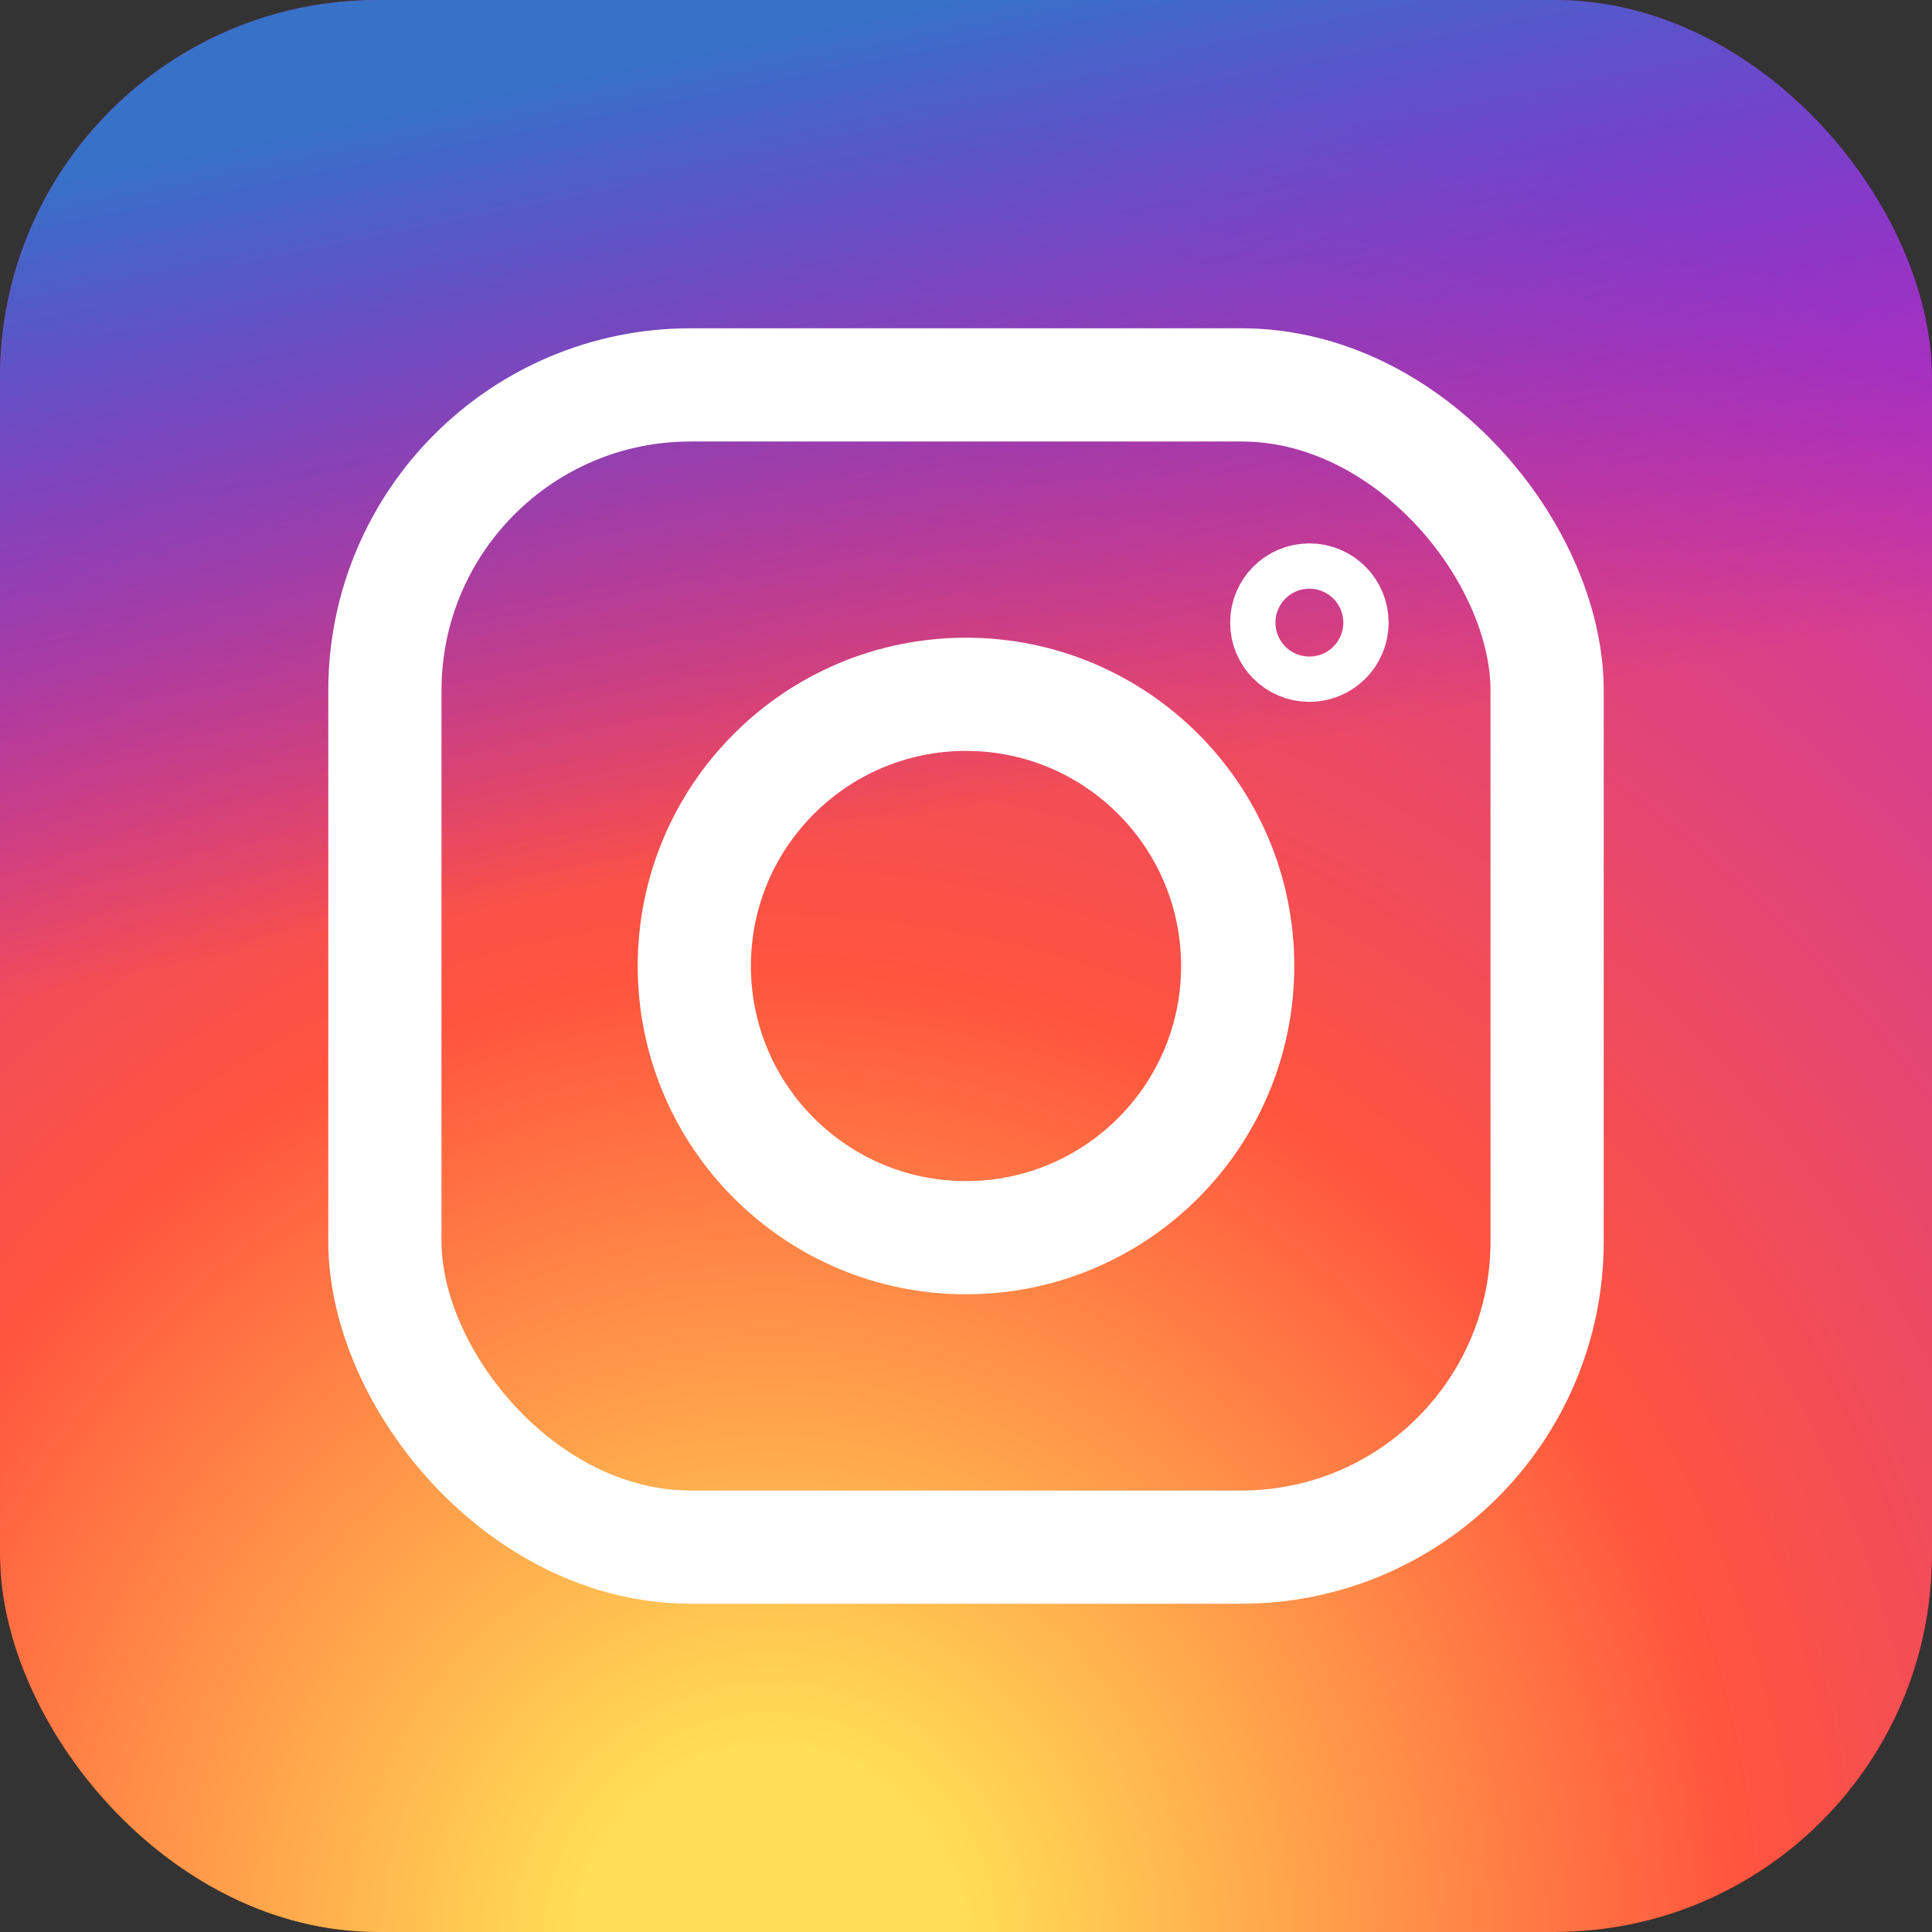<svg xmlns="http://www.w3.org/2000/svg" xmlns:xlink="http://www.w3.org/1999/xlink" aria-label="Instagram" role="img"
    viewBox="0 0 512 512">
    <rect x="0" y="0" width="512" height="512" fill="#333333" stroke="none"/>
    <title>Instagram</title>
    <rect width="512" height="512" id="b" rx="100" />
    <use fill="url(#a)" xlink:href="#b" />
    <use fill="url(#c)" xlink:href="#b" />
    <radialGradient id="a" cx=".4" cy="1" r="1">
        <stop offset=".1" stop-color="#fd5" />
        <stop offset=".5" stop-color="#ff543e" />
        <stop offset="1" stop-color="#c837ab" />
    </radialGradient>
    <linearGradient id="c" x2=".2" y2="1">
        <stop offset=".1" stop-color="#3771c8" />
        <stop offset=".5" stop-color="#60f" stop-opacity="0" />
    </linearGradient>
    <g fill="none" stroke="#fff" stroke-width="30">
        <rect width="308" height="308" x="102" y="102" rx="81" />
        <circle cx="256" cy="256" r="72" />
        <circle cx="347" cy="165" r="6" />
    </g>
</svg>
